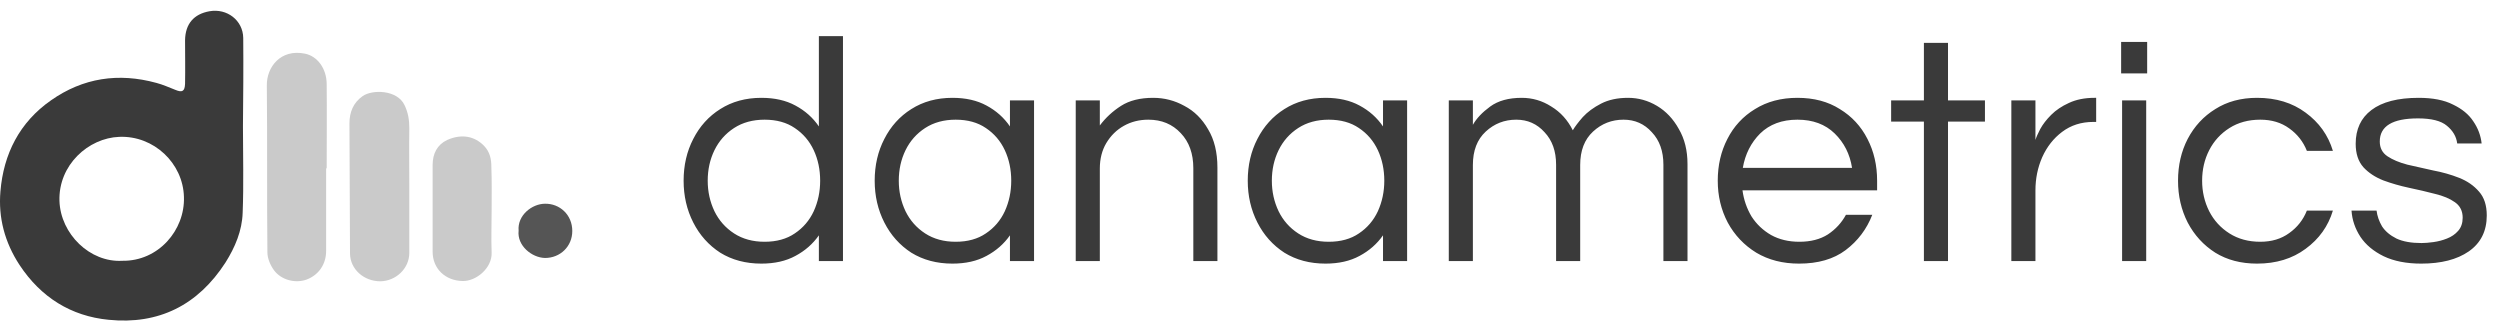 <svg width="249" height="33" viewBox="0 0 249 33" fill="none" xmlns="http://www.w3.org/2000/svg">
<path d="M24.198 12.595C24.198 15.45 24.281 18.333 24.169 21.187C24.113 22.979 23.414 24.63 22.462 26.141C19.719 30.396 15.801 32.355 10.819 31.851C7.069 31.487 4.074 29.612 1.947 26.393C0.463 24.126 -0.181 21.663 0.043 19.06C0.351 15.338 1.947 12.175 5.081 9.992C8.272 7.753 11.799 7.221 15.577 8.257C16.221 8.425 16.837 8.705 17.48 8.956C18.152 9.236 18.404 9.096 18.432 8.341C18.46 6.885 18.432 5.458 18.432 4.002C18.46 2.379 19.299 1.4 20.867 1.12C22.602 0.812 24.198 2.015 24.226 3.779C24.253 6.689 24.226 9.656 24.198 12.595ZM12.19 25.973C15.773 26.029 18.432 22.923 18.32 19.62C18.236 16.261 15.325 13.491 11.883 13.63C8.804 13.742 5.809 16.429 5.921 20.012C6.033 23.314 8.972 26.169 12.19 25.973Z" fill="#3A3A3A"/>
<path d="M32.482 16.765C32.482 19.508 32.482 22.251 32.482 24.994C32.482 26.337 31.726 27.401 30.523 27.849C29.431 28.241 28.004 27.905 27.276 26.897C26.912 26.393 26.633 25.721 26.633 25.134C26.576 19.592 26.633 14.05 26.576 8.509C26.549 6.689 27.948 4.842 30.383 5.346C31.614 5.598 32.538 6.829 32.538 8.397C32.566 11.195 32.538 13.994 32.538 16.765C32.51 16.765 32.482 16.765 32.482 16.765Z" fill="#CACACA"/>
<path d="M40.767 18.612C40.767 20.796 40.767 22.979 40.767 25.19C40.767 26.729 39.451 27.989 37.884 28.017C36.233 28.017 34.889 26.813 34.861 25.274C34.833 20.936 34.833 16.625 34.805 12.287C34.805 11.168 35.197 10.216 36.121 9.572C37.072 8.9 39.563 8.928 40.291 10.468C40.655 11.223 40.767 11.951 40.767 12.763C40.739 14.722 40.767 16.653 40.767 18.612Z" fill="#CACACA"/>
<path d="M48.967 20.907C48.967 22.335 48.911 23.734 48.967 25.162C49.023 26.701 47.428 28.017 46.084 27.989C44.349 27.961 43.09 26.757 43.09 25.078C43.09 22.195 43.09 19.312 43.09 16.429C43.09 15.31 43.538 14.414 44.545 13.938C46.001 13.295 47.288 13.575 48.212 14.526C48.799 15.142 48.939 15.842 48.939 16.625C48.995 18.081 48.967 19.508 48.967 20.907Z" fill="#CACACA"/>
<path d="M51.654 22.979C51.514 21.439 52.998 20.292 54.285 20.292C55.74 20.264 57 21.383 57 23.007C57 24.546 55.797 25.694 54.285 25.694C52.97 25.666 51.486 24.462 51.654 22.979Z" fill="#555555"/>
<path d="M75.832 26.256C74.275 26.256 72.909 25.893 71.736 25.168C70.584 24.421 69.688 23.419 69.048 22.16C68.408 20.901 68.088 19.515 68.088 18C68.088 16.464 68.408 15.077 69.048 13.84C69.688 12.581 70.584 11.589 71.736 10.864C72.909 10.117 74.275 9.744 75.832 9.744C77.155 9.744 78.285 10 79.224 10.512C80.184 11.024 80.963 11.717 81.56 12.592V3.6H83.96V26H81.56V23.44C80.963 24.293 80.184 24.976 79.224 25.488C78.285 26 77.155 26.256 75.832 26.256ZM76.152 24.08C77.347 24.08 78.349 23.803 79.16 23.248C79.992 22.693 80.621 21.957 81.048 21.04C81.475 20.101 81.688 19.088 81.688 18C81.688 16.891 81.475 15.877 81.048 14.96C80.621 14.043 79.992 13.307 79.16 12.752C78.349 12.197 77.347 11.92 76.152 11.92C74.979 11.92 73.965 12.197 73.112 12.752C72.259 13.307 71.608 14.043 71.16 14.96C70.712 15.877 70.488 16.891 70.488 18C70.488 19.088 70.712 20.101 71.16 21.04C71.608 21.957 72.259 22.693 73.112 23.248C73.965 23.803 74.979 24.08 76.152 24.08ZM94.863 26.256C93.306 26.256 91.941 25.893 90.767 25.168C89.615 24.421 88.719 23.419 88.079 22.16C87.439 20.901 87.119 19.515 87.119 18C87.119 16.464 87.439 15.077 88.079 13.84C88.719 12.581 89.615 11.589 90.767 10.864C91.941 10.117 93.306 9.744 94.863 9.744C96.186 9.744 97.317 10 98.255 10.512C99.215 11.024 99.994 11.717 100.591 12.592V10H102.991V26H100.591V23.44C99.994 24.293 99.215 24.976 98.255 25.488C97.317 26 96.186 26.256 94.863 26.256ZM95.183 24.08C96.378 24.08 97.381 23.803 98.191 23.248C99.023 22.693 99.653 21.957 100.079 21.04C100.506 20.101 100.719 19.088 100.719 18C100.719 16.891 100.506 15.877 100.079 14.96C99.653 14.043 99.023 13.307 98.191 12.752C97.381 12.197 96.378 11.92 95.183 11.92C94.01 11.92 92.997 12.197 92.143 12.752C91.29 13.307 90.639 14.043 90.191 14.96C89.743 15.877 89.519 16.891 89.519 18C89.519 19.088 89.743 20.101 90.191 21.04C90.639 21.957 91.29 22.693 92.143 23.248C92.997 23.803 94.01 24.08 95.183 24.08ZM107.143 26V10H109.543V12.496C110.119 11.728 110.823 11.077 111.655 10.544C112.487 10.011 113.553 9.744 114.855 9.744C115.964 9.744 116.999 10.011 117.959 10.544C118.94 11.056 119.729 11.835 120.327 12.88C120.945 13.904 121.255 15.173 121.255 16.688V26H118.855V16.752C118.855 15.301 118.439 14.139 117.607 13.264C116.775 12.368 115.697 11.92 114.375 11.92C113.479 11.92 112.668 12.123 111.943 12.528C111.217 12.933 110.631 13.509 110.183 14.256C109.756 14.981 109.543 15.824 109.543 16.784V26H107.143ZM132.02 26.256C130.462 26.256 129.097 25.893 127.924 25.168C126.772 24.421 125.876 23.419 125.236 22.16C124.596 20.901 124.276 19.515 124.276 18C124.276 16.464 124.596 15.077 125.236 13.84C125.876 12.581 126.772 11.589 127.924 10.864C129.097 10.117 130.462 9.744 132.02 9.744C133.342 9.744 134.473 10 135.412 10.512C136.372 11.024 137.15 11.717 137.748 12.592V10H140.148V26H137.748V23.44C137.15 24.293 136.372 24.976 135.412 25.488C134.473 26 133.342 26.256 132.02 26.256ZM132.34 24.08C133.534 24.08 134.537 23.803 135.348 23.248C136.18 22.693 136.809 21.957 137.236 21.04C137.662 20.101 137.876 19.088 137.876 18C137.876 16.891 137.662 15.877 137.236 14.96C136.809 14.043 136.18 13.307 135.348 12.752C134.537 12.197 133.534 11.92 132.34 11.92C131.166 11.92 130.153 12.197 129.3 12.752C128.446 13.307 127.796 14.043 127.348 14.96C126.9 15.877 126.676 16.891 126.676 18C126.676 19.088 126.9 20.101 127.348 21.04C127.796 21.957 128.446 22.693 129.3 23.248C130.153 23.803 131.166 24.08 132.34 24.08ZM144.299 26V10H146.699V12.432C147.061 11.792 147.637 11.184 148.427 10.608C149.216 10.032 150.261 9.744 151.563 9.744C152.629 9.744 153.611 10.032 154.507 10.608C155.424 11.163 156.139 11.952 156.651 12.976C156.864 12.613 157.195 12.176 157.643 11.664C158.112 11.152 158.72 10.704 159.467 10.32C160.213 9.936 161.109 9.744 162.155 9.744C163.179 9.744 164.139 10.011 165.035 10.544C165.931 11.077 166.656 11.845 167.211 12.848C167.787 13.829 168.075 14.992 168.075 16.336V26H165.675V16.4C165.675 15.056 165.291 13.979 164.523 13.168C163.776 12.336 162.837 11.92 161.707 11.92C160.533 11.92 159.52 12.315 158.667 13.104C157.813 13.893 157.387 15.003 157.387 16.432V26H154.987V16.4C154.987 15.056 154.603 13.979 153.835 13.168C153.088 12.336 152.149 11.92 151.019 11.92C149.845 11.92 148.832 12.315 147.979 13.104C147.125 13.893 146.699 15.003 146.699 16.432V26H144.299ZM179.184 26.256C177.563 26.256 176.144 25.893 174.928 25.168C173.712 24.421 172.763 23.419 172.08 22.16C171.419 20.901 171.088 19.515 171.088 18C171.088 16.464 171.408 15.077 172.048 13.84C172.688 12.581 173.605 11.589 174.8 10.864C175.995 10.117 177.403 9.744 179.024 9.744C180.667 9.744 182.075 10.117 183.248 10.864C184.443 11.589 185.36 12.581 186 13.84C186.64 15.077 186.96 16.464 186.96 18V18.96H173.552C173.68 19.899 173.979 20.763 174.448 21.552C174.939 22.32 175.589 22.939 176.4 23.408C177.211 23.856 178.149 24.08 179.216 24.08C180.347 24.08 181.296 23.835 182.064 23.344C182.832 22.832 183.429 22.181 183.856 21.392H186.48C185.925 22.821 185.04 23.995 183.824 24.912C182.629 25.808 181.083 26.256 179.184 26.256ZM173.584 16.72H184.464C184.251 15.355 183.675 14.213 182.736 13.296C181.797 12.379 180.56 11.92 179.024 11.92C177.488 11.92 176.251 12.379 175.312 13.296C174.395 14.213 173.819 15.355 173.584 16.72ZM191.621 26V12.112H188.357V10H191.621V4.272H194.021V10H197.701V12.112H194.021V26H191.621ZM200.33 26V10H202.73V13.936C202.815 13.659 202.975 13.296 203.21 12.848C203.466 12.379 203.829 11.909 204.298 11.44C204.767 10.971 205.354 10.576 206.058 10.256C206.783 9.915 207.637 9.744 208.618 9.744H208.778V12.144H208.49C207.295 12.144 206.261 12.475 205.386 13.136C204.533 13.776 203.871 14.619 203.402 15.664C202.954 16.688 202.73 17.787 202.73 18.96V26H200.33ZM211.265 7.312V4.176H213.857V7.312H211.265ZM211.361 26V10H213.761V26H211.361ZM224.804 26.256C223.204 26.256 221.817 25.893 220.644 25.168C219.47 24.421 218.553 23.419 217.892 22.16C217.252 20.901 216.932 19.515 216.932 18C216.932 16.464 217.252 15.077 217.892 13.84C218.553 12.581 219.47 11.589 220.644 10.864C221.817 10.117 223.204 9.744 224.804 9.744C226.702 9.744 228.313 10.235 229.636 11.216C230.98 12.197 231.886 13.467 232.356 15.024H229.764C229.401 14.107 228.814 13.36 228.004 12.784C227.214 12.208 226.254 11.92 225.124 11.92C223.95 11.92 222.926 12.197 222.052 12.752C221.177 13.307 220.505 14.043 220.036 14.96C219.566 15.877 219.332 16.891 219.332 18C219.332 19.088 219.566 20.101 220.036 21.04C220.505 21.957 221.177 22.693 222.052 23.248C222.926 23.803 223.95 24.08 225.124 24.08C226.254 24.08 227.214 23.792 228.004 23.216C228.814 22.64 229.401 21.893 229.764 20.976H232.356C231.886 22.533 230.98 23.803 229.636 24.784C228.313 25.765 226.702 26.256 224.804 26.256ZM241.154 26.256C239.682 26.256 238.434 26.011 237.41 25.52C236.407 25.029 235.639 24.389 235.106 23.6C234.573 22.789 234.274 21.915 234.21 20.976H236.706C236.77 21.509 236.951 22.032 237.25 22.544C237.57 23.035 238.05 23.44 238.69 23.76C239.33 24.059 240.162 24.208 241.186 24.208C241.506 24.208 241.901 24.176 242.37 24.112C242.839 24.048 243.287 23.931 243.714 23.76C244.162 23.589 244.535 23.333 244.834 22.992C245.133 22.651 245.282 22.213 245.282 21.68C245.282 21.019 245.026 20.507 244.514 20.144C244.002 19.781 243.341 19.504 242.53 19.312C241.719 19.099 240.855 18.896 239.938 18.704C239.042 18.512 238.189 18.267 237.378 17.968C236.567 17.648 235.906 17.211 235.394 16.656C234.882 16.08 234.626 15.301 234.626 14.32C234.626 12.869 235.149 11.749 236.194 10.96C237.261 10.149 238.829 9.744 240.898 9.744C242.306 9.744 243.447 9.968 244.322 10.416C245.218 10.843 245.89 11.397 246.338 12.08C246.807 12.763 247.085 13.499 247.17 14.288H244.738C244.653 13.605 244.311 13.019 243.714 12.528C243.138 12.037 242.178 11.792 240.834 11.792C238.295 11.792 237.026 12.56 237.026 14.096C237.026 14.736 237.282 15.227 237.794 15.568C238.306 15.909 238.967 16.187 239.778 16.4C240.589 16.592 241.442 16.784 242.338 16.976C243.255 17.147 244.119 17.392 244.93 17.712C245.741 18.032 246.402 18.491 246.914 19.088C247.426 19.664 247.682 20.453 247.682 21.456C247.682 23.013 247.085 24.208 245.89 25.04C244.717 25.851 243.138 26.256 241.154 26.256Z" fill="#3A3A3A"/>
</svg>
